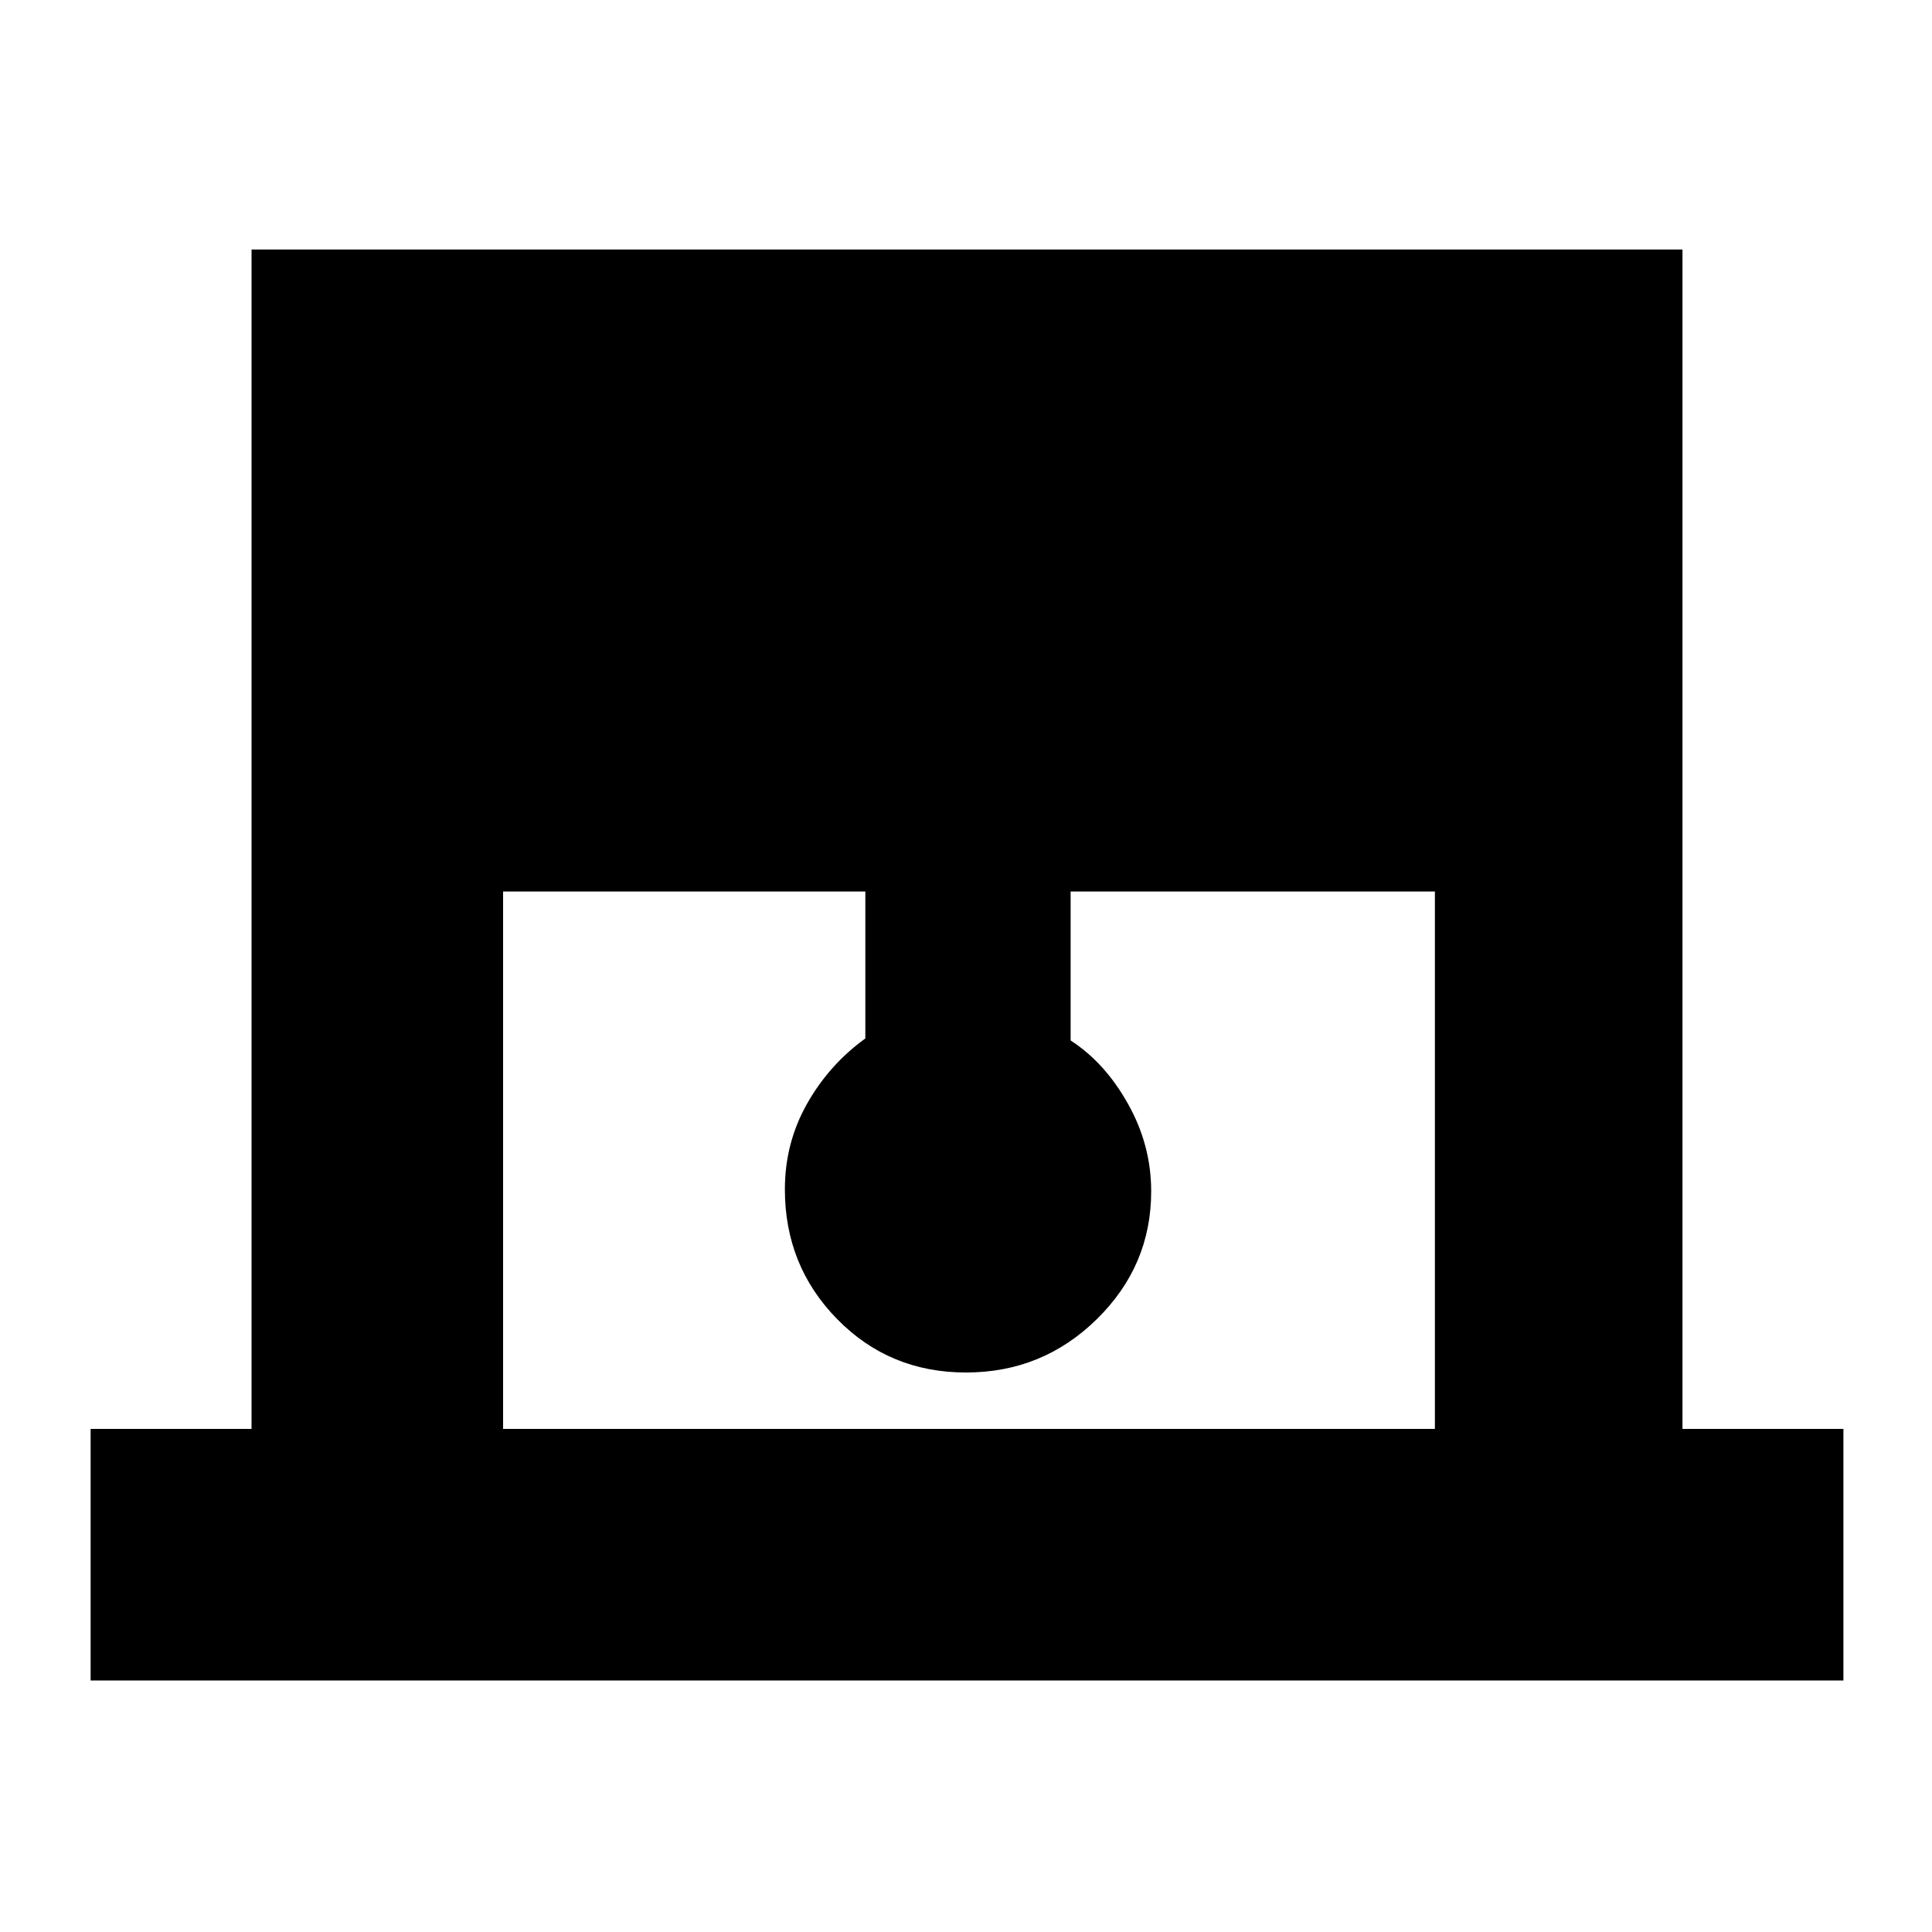 <svg xmlns="http://www.w3.org/2000/svg" height="20" width="20"><path d="M.938 17.396v-2.604h1.666V2.583h14.813v12.209h1.666v2.604Zm4.27-2.604h9.646V9.229h-3.771v1.542q.355.229.594.656.24.427.24.906 0 .771-.563 1.323-.562.552-1.354.552t-1.333-.552q-.542-.552-.542-1.344 0-.479.229-.885t.604-.677V9.229h-3.75Z"/></svg>